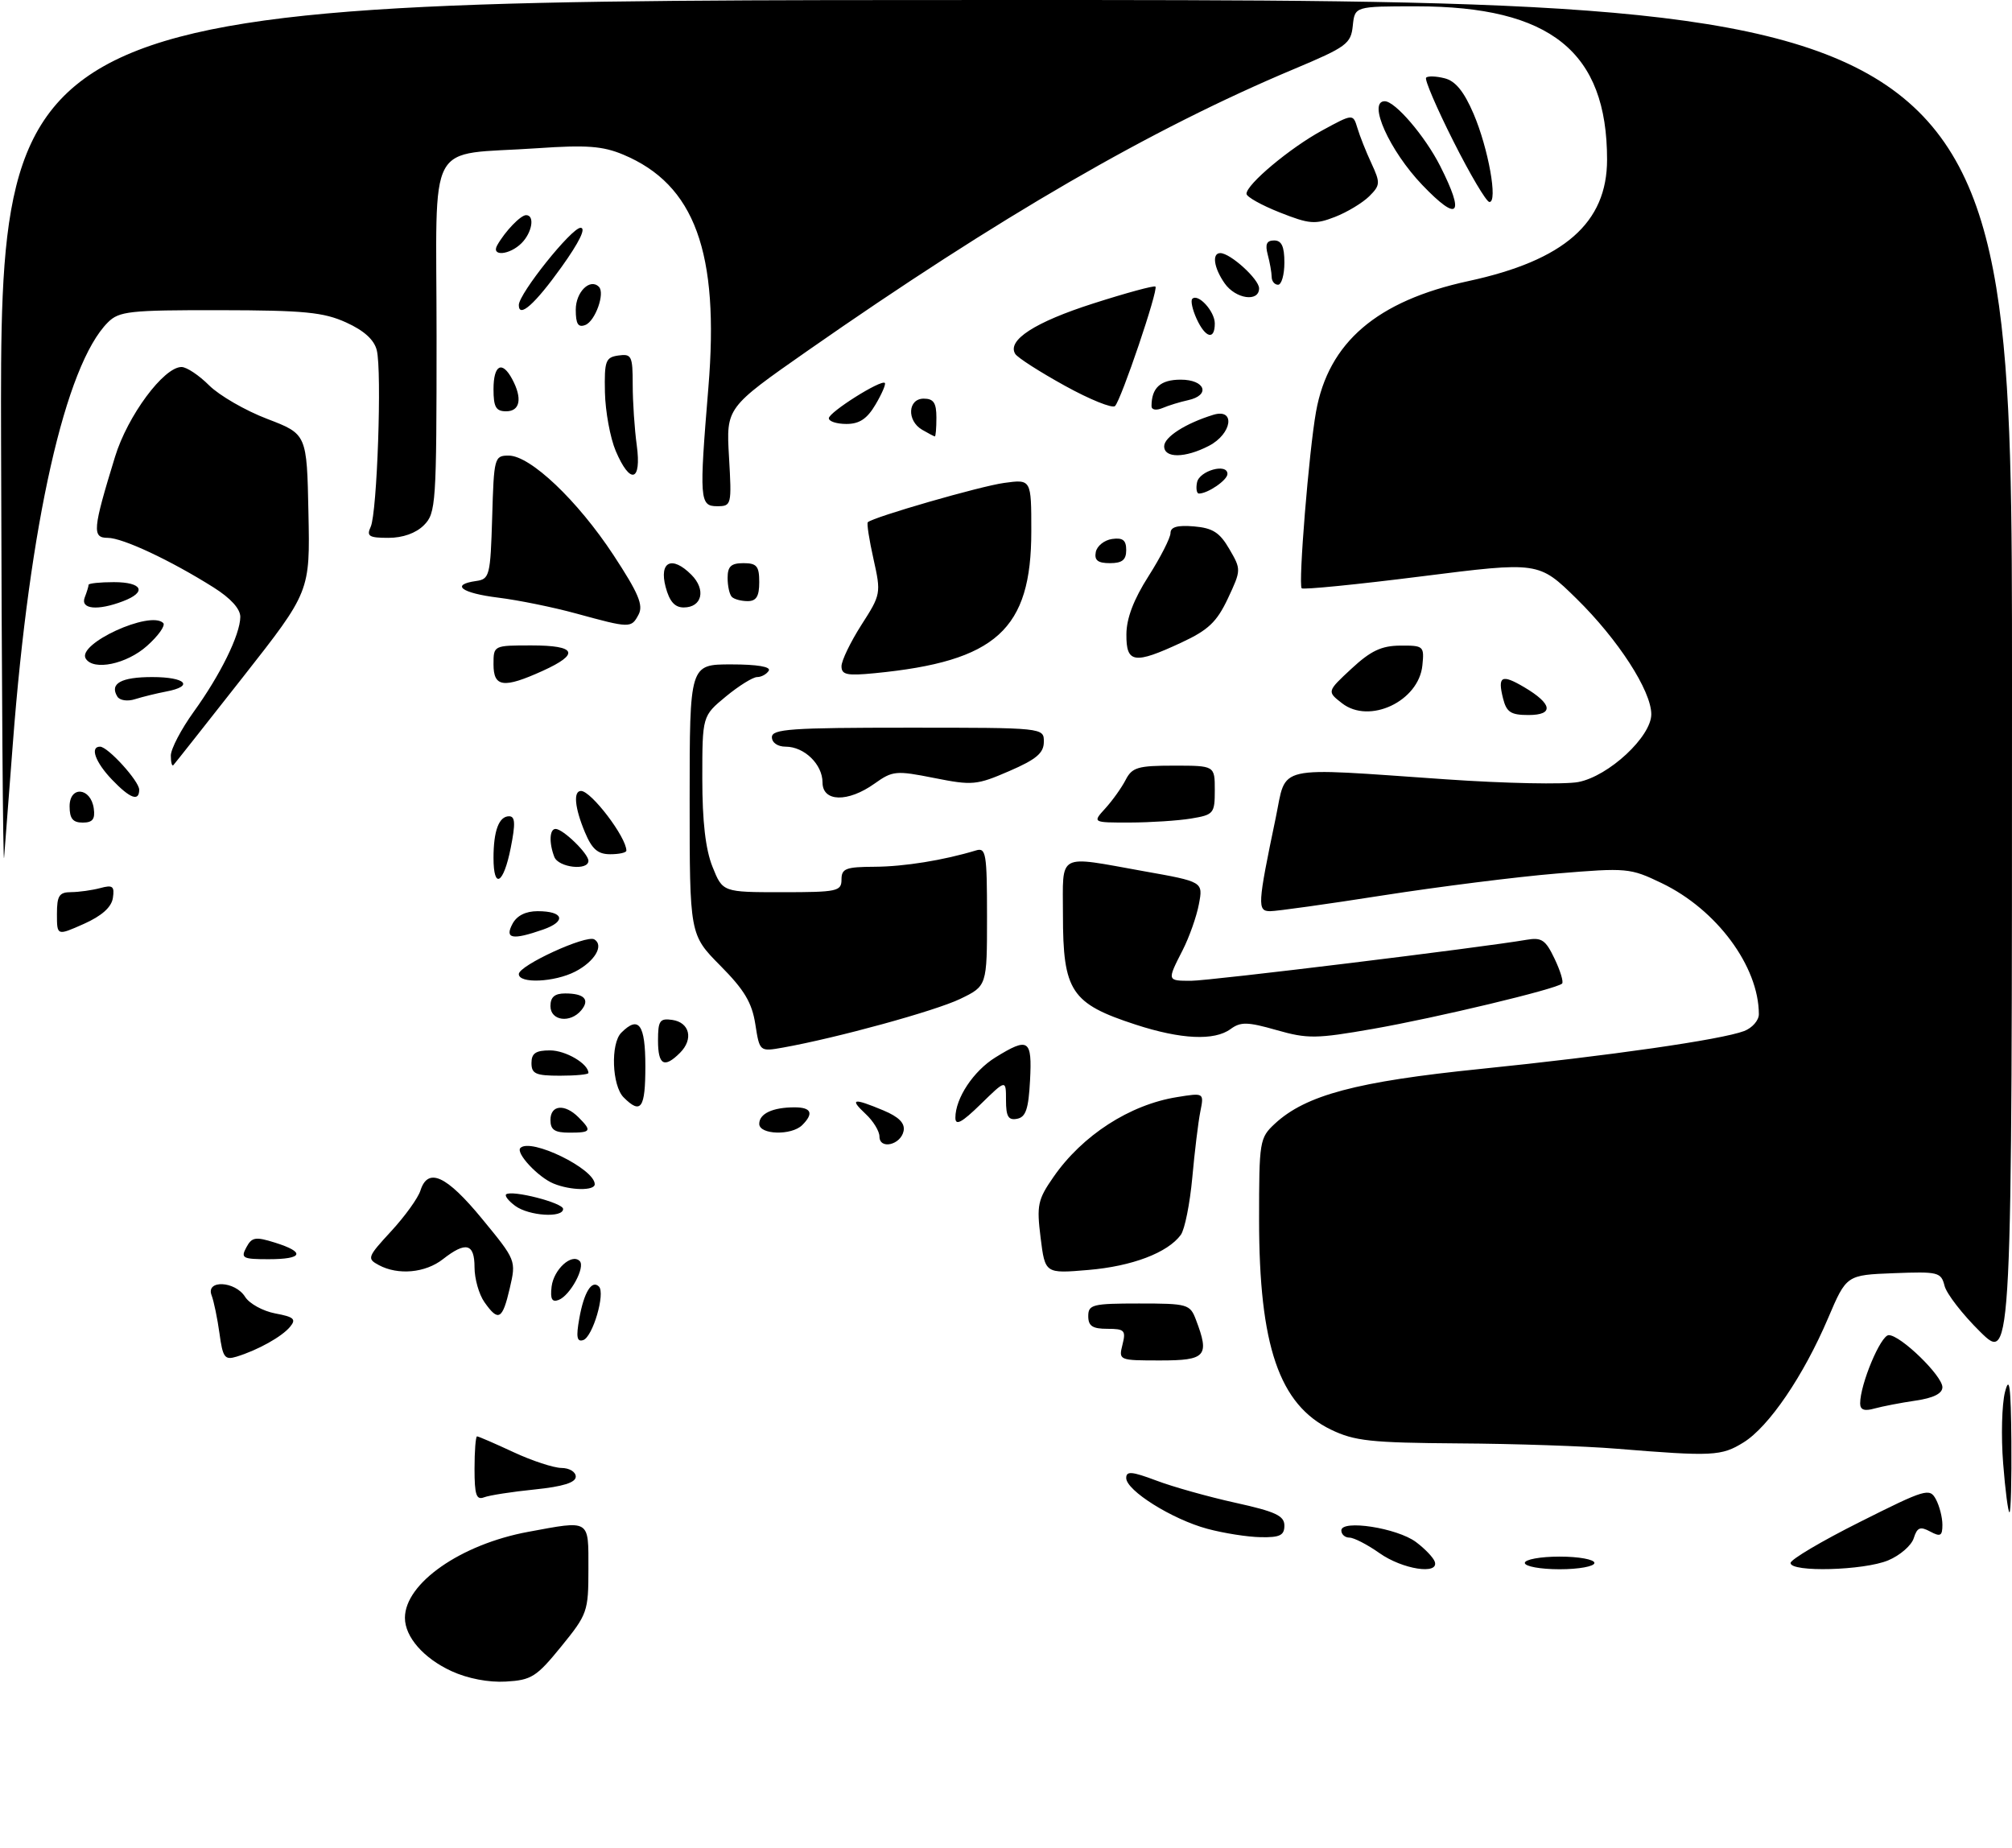 <?xml version="1.0" encoding="UTF-8" standalone="no"?>
<!DOCTYPE svg PUBLIC "-//W3C//DTD SVG 1.1//EN" "http://www.w3.org/Graphics/SVG/1.1/DTD/svg11.dtd" >
<svg xmlns="http://www.w3.org/2000/svg" xmlns:xlink="http://www.w3.org/1999/xlink" version="1.1" viewBox="0 0 318 292">
 <g >
 <path fill="currentColor"
d=" M 71.38 264.11 C 66.96 262.08 64.00 258.70 64.00 255.68 C 64.00 250.22 72.82 244.06 83.47 242.09 C 93.37 240.26 93.00 240.03 93.00 247.96 C 93.00 254.68 92.85 255.11 88.70 260.21 C 84.79 265.02 83.99 265.52 79.95 265.75 C 77.22 265.91 73.91 265.27 71.38 264.11 Z  M 218.03 245.45 C 216.12 244.10 213.98 243.00 213.28 243.00 C 212.58 243.00 212.00 242.49 212.00 241.87 C 212.00 240.11 220.82 241.47 223.80 243.70 C 225.22 244.76 226.55 246.16 226.77 246.81 C 227.47 248.92 221.67 248.02 218.03 245.45 Z  M 241.00 247.00 C 241.00 246.45 243.47 246.00 246.50 246.00 C 249.53 246.00 252.00 246.45 252.00 247.00 C 252.00 247.55 249.53 248.00 246.50 248.00 C 243.47 248.00 241.00 247.55 241.00 247.00 Z  M 283.00 247.01 C 283.00 246.46 287.94 243.54 293.97 240.52 C 304.35 235.31 304.99 235.12 305.97 236.94 C 306.54 238.00 307.00 239.81 307.00 240.97 C 307.00 242.74 306.69 242.91 305.07 242.04 C 303.49 241.19 303.01 241.38 302.47 243.09 C 302.11 244.24 300.29 245.82 298.44 246.59 C 294.60 248.20 283.00 248.51 283.00 247.01 Z  M 190.80 241.60 C 185.27 240.11 178.00 235.56 178.00 233.58 C 178.00 232.45 178.89 232.53 182.75 233.98 C 185.36 234.97 190.99 236.55 195.25 237.49 C 201.60 238.89 203.00 239.54 203.00 241.10 C 203.00 242.64 202.29 242.99 199.25 242.93 C 197.19 242.90 193.39 242.30 190.80 241.60 Z  M 316.60 231.25 C 316.26 226.99 316.40 221.93 316.89 220.00 C 317.59 217.28 317.82 219.00 317.90 227.75 C 317.95 233.94 317.82 239.00 317.60 239.00 C 317.39 239.00 316.93 235.51 316.60 231.25 Z  M 75.00 232.11 C 75.00 229.30 75.18 227.00 75.40 227.00 C 75.62 227.00 78.21 228.12 81.15 229.49 C 84.09 230.86 87.51 231.98 88.75 231.99 C 89.99 232.00 91.00 232.61 91.00 233.36 C 91.00 234.30 88.99 234.93 84.51 235.39 C 80.94 235.75 77.34 236.31 76.51 236.63 C 75.28 237.10 75.00 236.25 75.00 232.11 Z  M 255.50 228.95 C 250.55 228.54 239.33 228.16 230.57 228.11 C 216.63 228.01 214.10 227.74 210.35 225.93 C 202.18 221.97 199.00 212.67 199.00 192.74 C 199.00 180.34 199.08 179.83 201.49 177.59 C 206.38 173.06 214.42 170.92 234.00 168.93 C 254.38 166.85 272.06 164.31 275.67 162.94 C 276.95 162.45 278.00 161.25 277.99 160.27 C 277.97 152.71 271.32 143.74 262.64 139.57 C 257.65 137.17 257.16 137.12 246.04 138.05 C 239.74 138.57 227.39 140.13 218.60 141.50 C 209.80 142.88 201.78 144.00 200.76 144.00 C 198.70 144.00 198.75 143.03 201.63 129.25 C 203.40 120.74 201.07 121.27 228.50 123.16 C 237.85 123.81 247.28 124.00 249.45 123.59 C 254.26 122.67 261.00 116.41 260.99 112.87 C 260.98 109.15 255.73 101.05 249.18 94.62 C 243.19 88.75 243.19 88.75 224.64 91.09 C 214.44 92.38 205.93 93.22 205.73 92.97 C 205.18 92.27 206.88 71.32 208.00 65.07 C 209.96 54.11 217.62 47.55 232.09 44.42 C 247.24 41.15 254.00 35.22 254.00 25.22 C 254.00 8.18 245.08 1.00 223.88 1.00 C 214.13 1.00 214.13 1.00 213.81 4.07 C 213.52 6.92 212.83 7.42 204.50 10.92 C 181.95 20.38 157.93 34.29 127.63 55.44 C 114.77 64.43 114.77 64.43 115.22 72.21 C 115.66 79.83 115.62 80.00 113.33 80.00 C 110.58 80.00 110.50 78.92 111.96 61.26 C 113.73 39.88 109.81 29.16 98.49 24.43 C 95.26 23.08 92.69 22.89 85.00 23.42 C 67.09 24.66 69.00 21.12 69.00 53.11 C 69.00 79.67 68.90 81.10 67.00 83.00 C 65.74 84.26 63.67 85.00 61.39 85.00 C 58.32 85.00 57.90 84.74 58.59 83.25 C 59.61 81.04 60.38 58.65 59.55 55.35 C 59.14 53.69 57.53 52.24 54.71 50.96 C 51.14 49.34 48.10 49.04 34.75 49.02 C 20.46 49.00 18.82 49.18 17.05 50.95 C 10.33 57.67 4.68 82.69 2.03 117.50 C 1.44 125.20 0.82 133.30 0.65 135.50 C 0.48 137.70 0.26 108.11 0.17 69.75 C 0.00 0.00 0.00 0.00 159.00 0.00 C 318.00 0.00 318.00 0.00 318.00 107.71 C 318.00 215.42 318.00 215.42 312.96 210.46 C 310.19 207.73 307.66 204.47 307.34 203.21 C 306.79 201.04 306.36 200.94 299.30 201.21 C 291.84 201.50 291.84 201.50 288.94 208.30 C 285.05 217.44 279.57 225.48 275.56 227.96 C 272.07 230.12 270.70 230.19 255.50 228.95 Z  M 294.00 221.79 C 294.00 218.76 297.25 211.00 298.52 211.00 C 300.39 211.00 307.00 217.42 307.00 219.23 C 307.00 220.23 305.58 220.94 302.75 221.35 C 300.41 221.69 297.49 222.26 296.25 222.60 C 294.67 223.05 294.00 222.81 294.00 221.79 Z  M 34.69 210.73 C 34.36 208.35 33.80 205.64 33.44 204.70 C 32.49 202.22 37.16 202.43 38.74 204.95 C 39.41 206.02 41.55 207.20 43.50 207.57 C 46.46 208.12 46.85 208.47 45.85 209.68 C 44.55 211.25 40.77 213.36 37.39 214.40 C 35.52 214.97 35.21 214.56 34.69 210.73 Z  M 177.41 212.50 C 177.98 210.25 177.74 210.00 175.02 210.00 C 172.67 210.00 172.00 209.56 172.00 208.00 C 172.00 206.17 172.67 206.00 180.02 206.00 C 187.72 206.00 188.09 206.11 189.02 208.57 C 191.21 214.32 190.61 215.00 183.39 215.00 C 176.84 215.00 176.79 214.98 177.41 212.50 Z  M 91.56 208.36 C 92.29 204.23 93.54 202.20 94.66 203.32 C 95.71 204.37 93.68 211.29 92.18 211.78 C 91.18 212.11 91.03 211.31 91.56 208.36 Z  M 76.56 205.78 C 75.70 204.56 75.00 202.08 75.00 200.28 C 75.00 196.50 73.64 196.15 70.00 199.00 C 67.23 201.17 62.92 201.57 59.87 199.93 C 57.97 198.91 58.06 198.66 61.82 194.58 C 64.00 192.22 66.08 189.33 66.45 188.15 C 67.64 184.42 70.55 185.76 76.17 192.59 C 81.58 199.17 81.59 199.19 80.57 203.59 C 79.41 208.58 78.77 208.93 76.56 205.78 Z  M 87.18 203.34 C 87.51 200.62 90.35 198.02 91.62 199.29 C 92.56 200.23 90.12 204.74 88.29 205.44 C 87.24 205.84 86.95 205.30 87.18 203.34 Z  M 164.47 195.61 C 163.83 190.47 164.01 189.59 166.50 186.01 C 171.06 179.42 178.57 174.57 186.05 173.38 C 190.31 172.69 190.31 172.69 189.71 175.69 C 189.38 177.34 188.81 182.05 188.44 186.15 C 188.06 190.25 187.25 194.30 186.63 195.15 C 184.56 197.98 178.92 200.12 172.01 200.70 C 165.18 201.28 165.18 201.28 164.47 195.61 Z  M 38.93 197.14 C 39.80 195.51 40.37 195.41 43.46 196.38 C 48.32 197.90 47.90 199.00 42.46 199.00 C 38.35 199.00 38.02 198.83 38.93 197.14 Z  M 81.44 190.58 C 80.38 189.80 79.73 188.98 80.00 188.75 C 80.90 188.02 89.00 190.09 89.00 191.06 C 89.00 192.51 83.62 192.17 81.44 190.58 Z  M 87.50 187.05 C 85.06 186.06 81.46 182.20 82.25 181.42 C 83.88 179.78 94.00 184.72 94.00 187.15 C 94.00 188.21 90.17 188.15 87.50 187.05 Z  M 139.00 179.61 C 139.00 178.77 138.02 177.16 136.81 176.04 C 134.21 173.61 134.84 173.49 139.61 175.48 C 142.07 176.51 143.05 177.50 142.82 178.72 C 142.39 180.94 139.00 181.73 139.00 179.61 Z  M 87.00 177.00 C 87.00 174.61 89.25 174.39 91.43 176.57 C 93.59 178.74 93.44 179.00 90.00 179.00 C 87.67 179.00 87.00 178.56 87.00 177.00 Z  M 120.00 177.61 C 120.00 175.99 122.13 175.00 125.58 175.00 C 128.24 175.00 128.65 175.95 126.80 177.80 C 125.11 179.49 120.00 179.34 120.00 177.61 Z  M 151.00 176.65 C 151.00 173.56 153.86 169.25 157.34 167.10 C 162.57 163.87 163.14 164.25 162.80 170.74 C 162.56 175.27 162.13 176.55 160.75 176.81 C 159.37 177.08 159.00 176.45 159.00 173.87 C 159.00 170.59 159.00 170.59 155.00 174.50 C 152.01 177.42 151.00 177.96 151.00 176.65 Z  M 98.57 173.43 C 96.72 171.58 96.48 164.92 98.20 163.20 C 100.96 160.44 102.00 161.89 102.00 168.50 C 102.00 175.17 101.31 176.17 98.57 173.43 Z  M 84.00 168.00 C 84.00 166.46 84.67 166.00 86.93 166.00 C 89.41 166.00 93.00 168.11 93.00 169.57 C 93.00 169.81 90.97 170.00 88.50 170.00 C 84.67 170.00 84.00 169.70 84.00 168.00 Z  M 104.00 164.43 C 104.00 161.31 104.28 160.90 106.24 161.18 C 109.01 161.58 109.64 164.22 107.48 166.38 C 104.98 168.88 104.00 168.33 104.00 164.43 Z  M 119.38 161.86 C 118.85 158.45 117.64 156.43 113.85 152.61 C 109.00 147.71 109.00 147.71 109.00 126.36 C 109.00 105.00 109.00 105.00 115.56 105.00 C 119.68 105.00 121.89 105.37 121.50 106.00 C 121.16 106.55 120.34 107.00 119.67 107.00 C 119.00 107.00 116.78 108.38 114.73 110.07 C 111.00 113.15 111.00 113.15 111.00 123.05 C 111.00 129.82 111.51 134.23 112.61 136.98 C 114.22 141.00 114.22 141.00 123.61 141.00 C 132.33 141.00 133.00 140.86 133.00 139.00 C 133.00 137.26 133.67 137.00 138.25 136.98 C 142.92 136.95 149.10 135.96 154.25 134.40 C 155.84 133.91 156.00 134.85 156.00 144.84 C 156.00 155.82 156.00 155.82 151.75 157.87 C 147.79 159.77 132.32 164.02 123.78 165.55 C 120.06 166.21 120.06 166.21 119.38 161.86 Z  M 179.50 161.93 C 169.29 158.61 168.00 156.67 168.00 144.57 C 168.00 134.62 166.92 135.20 180.77 137.68 C 190.16 139.35 190.16 139.35 189.49 142.88 C 189.13 144.82 187.97 148.10 186.92 150.16 C 184.44 155.02 184.43 155.00 188.27 155.00 C 191.20 155.00 234.38 149.72 241.28 148.52 C 243.66 148.11 244.28 148.53 245.70 151.51 C 246.61 153.41 247.15 155.18 246.89 155.44 C 246.05 156.29 227.01 160.85 217.00 162.60 C 208.02 164.17 206.67 164.19 201.76 162.79 C 197.17 161.48 196.09 161.46 194.49 162.63 C 191.93 164.51 186.65 164.26 179.50 161.93 Z  M 87.00 159.00 C 87.00 157.57 87.67 157.00 89.33 157.00 C 92.34 157.00 93.27 157.97 91.87 159.66 C 90.13 161.75 87.00 161.33 87.00 159.00 Z  M 82.00 153.94 C 82.00 152.58 92.67 147.68 93.94 148.46 C 95.50 149.42 93.99 151.95 90.93 153.54 C 87.65 155.23 82.00 155.49 82.00 153.94 Z  M 9.00 144.45 C 9.00 141.54 9.35 141.00 11.25 140.99 C 12.49 140.98 14.55 140.69 15.84 140.35 C 17.82 139.81 18.12 140.05 17.84 141.92 C 17.61 143.38 16.09 144.74 13.25 146.01 C 9.00 147.90 9.00 147.90 9.00 144.45 Z  M 81.00 146.00 C 81.69 144.70 83.09 144.00 84.98 144.00 C 89.09 144.00 89.57 145.60 85.85 146.90 C 80.97 148.60 79.73 148.37 81.00 146.00 Z  M 78.00 135.58 C 78.00 131.29 78.86 129.00 80.46 129.00 C 81.43 129.00 81.49 130.14 80.72 134.00 C 79.59 139.72 78.00 140.65 78.00 135.58 Z  M 87.61 135.42 C 86.75 133.19 86.85 131.00 87.81 131.00 C 88.98 131.00 93.00 134.90 93.00 136.04 C 93.00 137.65 88.26 137.11 87.61 135.42 Z  M 92.45 131.53 C 90.83 127.66 90.58 125.00 91.83 125.00 C 93.44 125.00 99.00 132.31 99.00 134.43 C 99.00 134.75 97.85 135.00 96.45 135.00 C 94.48 135.00 93.57 134.20 92.45 131.53 Z  M 11.00 127.43 C 11.00 124.14 14.35 124.44 14.82 127.76 C 15.06 129.46 14.64 130.00 13.07 130.00 C 11.51 130.00 11.00 129.36 11.00 127.43 Z  M 174.70 127.75 C 175.83 126.51 177.27 124.49 177.91 123.25 C 178.93 121.27 179.84 121.00 185.54 121.00 C 192.00 121.00 192.00 121.00 192.00 124.87 C 192.00 128.56 191.83 128.77 188.25 129.36 C 186.19 129.70 181.83 129.98 178.58 129.99 C 172.65 130.00 172.65 130.00 174.70 127.75 Z  M 17.69 123.20 C 15.07 120.46 14.18 118.00 15.81 118.00 C 17.05 118.00 22.00 123.45 22.00 124.80 C 22.00 126.73 20.56 126.20 17.69 123.20 Z  M 130.00 123.65 C 130.00 120.80 127.12 118.00 124.17 118.00 C 122.91 118.00 122.00 117.37 122.00 116.50 C 122.00 115.21 125.06 115.00 143.50 115.00 C 165.00 115.00 165.00 115.00 164.98 117.25 C 164.97 119.01 163.79 120.01 159.51 121.86 C 154.36 124.09 153.68 124.15 147.65 122.95 C 141.61 121.75 141.08 121.80 138.22 123.84 C 134.01 126.84 130.00 126.75 130.00 123.65 Z  M 27.00 119.41 C 27.00 118.36 28.63 115.25 30.61 112.50 C 34.84 106.64 37.95 100.32 37.98 97.50 C 37.99 96.22 36.46 94.54 33.75 92.83 C 26.92 88.53 19.38 85.00 17.03 85.00 C 14.53 85.00 14.65 83.69 18.18 72.19 C 20.17 65.70 25.88 58.00 28.69 58.00 C 29.50 58.00 31.46 59.31 33.06 60.91 C 34.66 62.50 38.79 64.89 42.23 66.20 C 48.50 68.60 48.50 68.60 48.75 81.05 C 49.01 93.50 49.01 93.50 38.40 107.00 C 32.57 114.42 27.62 120.69 27.40 120.92 C 27.18 121.15 27.00 120.47 27.00 119.41 Z  M 212.11 111.14 C 209.72 109.28 209.72 109.28 213.61 105.67 C 216.65 102.85 218.34 102.05 221.31 102.03 C 225.00 102.00 225.12 102.11 224.81 105.15 C 224.25 110.82 216.43 114.51 212.11 111.14 Z  M 237.56 110.38 C 236.67 106.84 237.32 106.49 240.90 108.60 C 245.37 111.24 245.64 113.00 241.58 113.00 C 238.79 113.00 238.11 112.56 237.56 110.38 Z  M 18.55 110.09 C 17.28 108.03 19.13 107.00 24.06 107.00 C 29.37 107.00 30.75 108.44 26.25 109.29 C 24.74 109.58 22.54 110.12 21.36 110.49 C 20.16 110.88 18.93 110.70 18.55 110.09 Z  M 78.00 105.00 C 78.00 102.00 78.00 102.00 84.00 102.00 C 91.12 102.00 91.70 103.33 85.75 106.03 C 79.59 108.82 78.00 108.61 78.00 105.00 Z  M 133.00 105.29 C 133.00 104.40 134.42 101.47 136.14 98.77 C 139.23 93.96 139.27 93.77 138.06 88.36 C 137.38 85.33 136.97 82.70 137.16 82.53 C 138.06 81.70 154.91 76.84 158.70 76.32 C 163.00 75.73 163.00 75.73 163.00 83.96 C 163.00 99.51 157.47 104.52 138.25 106.39 C 133.87 106.82 133.00 106.64 133.00 105.29 Z  M 13.55 104.08 C 12.12 101.76 23.75 96.42 25.80 98.46 C 26.18 98.85 25.03 100.48 23.23 102.08 C 20.01 104.96 14.76 106.05 13.55 104.08 Z  M 178.03 100.25 C 178.04 97.71 179.18 94.73 181.53 91.05 C 183.44 88.05 185.00 84.98 185.00 84.24 C 185.00 83.28 186.10 82.97 188.70 83.19 C 191.67 83.44 192.78 84.15 194.30 86.77 C 196.18 90.00 196.18 90.08 194.07 94.58 C 192.32 98.29 190.98 99.57 186.72 101.55 C 179.27 105.02 177.99 104.83 178.03 100.25 Z  M 91.00 96.94 C 87.42 95.96 81.91 94.84 78.75 94.45 C 72.92 93.73 71.15 92.40 75.25 91.82 C 77.38 91.52 77.51 91.00 77.79 81.75 C 78.06 72.30 78.14 72.00 80.40 72.00 C 83.82 72.00 91.29 79.10 96.96 87.72 C 100.93 93.77 101.72 95.65 100.92 97.14 C 99.77 99.30 99.59 99.29 91.00 96.94 Z  M 13.39 94.42 C 13.73 93.55 14.00 92.65 14.00 92.42 C 14.00 92.19 15.80 92.00 18.00 92.00 C 22.53 92.00 23.27 93.57 19.43 95.02 C 15.42 96.55 12.68 96.28 13.39 94.42 Z  M 105.20 92.75 C 104.15 88.74 106.20 87.76 109.26 90.82 C 111.63 93.18 110.97 96.00 108.06 96.00 C 106.64 96.00 105.81 95.05 105.20 92.75 Z  M 115.67 94.33 C 115.30 93.97 115.00 92.62 115.00 91.33 C 115.00 89.51 115.55 89.00 117.50 89.00 C 119.61 89.00 120.00 89.47 120.00 92.00 C 120.00 94.24 119.54 95.00 118.17 95.00 C 117.16 95.00 116.03 94.70 115.67 94.33 Z  M 173.19 87.25 C 173.37 86.29 174.53 85.36 175.76 85.18 C 177.46 84.94 178.00 85.36 178.00 86.93 C 178.00 88.49 177.36 89.00 175.43 89.00 C 173.52 89.00 172.94 88.55 173.19 87.25 Z  M 189.19 76.25 C 189.54 74.39 194.00 73.14 194.00 74.90 C 194.00 75.87 190.90 78.00 189.49 78.00 C 189.14 78.00 189.00 77.21 189.19 76.25 Z  M 97.31 71.25 C 96.44 69.19 95.68 65.03 95.61 62.00 C 95.51 57.02 95.71 56.47 97.75 56.18 C 99.82 55.89 100.00 56.25 100.00 60.79 C 100.00 63.50 100.29 67.81 100.64 70.36 C 101.43 76.16 99.60 76.65 97.31 71.25 Z  M 184.00 70.53 C 184.00 69.07 187.37 66.91 191.75 65.56 C 195.32 64.46 194.74 68.57 191.05 70.47 C 187.30 72.41 184.00 72.44 184.00 70.53 Z  M 145.75 67.92 C 143.29 66.49 143.47 63.00 146.00 63.00 C 147.56 63.00 148.00 63.67 148.00 66.00 C 148.00 67.65 147.89 68.99 147.75 68.97 C 147.61 68.95 146.71 68.48 145.75 67.92 Z  M 131.00 66.10 C 131.00 65.15 139.26 59.94 139.85 60.52 C 140.04 60.71 139.38 62.24 138.38 63.93 C 137.05 66.19 135.83 67.00 133.78 67.00 C 132.25 67.00 131.00 66.60 131.00 66.10 Z  M 78.00 61.50 C 78.00 57.65 79.36 56.93 80.96 59.93 C 82.59 62.97 82.20 65.00 80.00 65.00 C 78.38 65.00 78.00 64.33 78.00 61.50 Z  M 168.30 60.96 C 164.35 58.78 160.82 56.52 160.46 55.93 C 159.13 53.78 163.56 50.91 172.79 47.96 C 178.00 46.29 182.42 45.09 182.62 45.29 C 183.11 45.77 177.21 63.19 176.23 64.17 C 175.82 64.58 172.24 63.14 168.30 60.96 Z  M 182.00 64.19 C 182.00 61.28 183.41 60.00 186.61 60.00 C 190.51 60.00 191.38 62.47 187.75 63.25 C 186.51 63.52 184.71 64.07 183.75 64.48 C 182.74 64.90 182.00 64.78 182.00 64.19 Z  M 189.12 50.37 C 188.46 48.92 188.16 47.51 188.44 47.23 C 189.36 46.31 192.00 49.20 192.00 51.12 C 192.00 53.82 190.52 53.43 189.12 50.37 Z  M 91.00 48.94 C 91.00 46.14 93.26 43.92 94.66 45.33 C 95.66 46.33 94.08 50.75 92.51 51.36 C 91.37 51.80 91.00 51.20 91.00 48.94 Z  M 82.00 48.21 C 82.00 46.42 90.33 36.00 91.76 36.00 C 92.67 36.00 91.58 38.24 88.75 42.20 C 84.55 48.07 82.00 50.34 82.00 48.21 Z  M 193.56 44.78 C 191.85 42.34 191.51 40.00 192.87 40.00 C 194.46 40.00 199.00 44.13 199.00 45.57 C 199.00 47.79 195.29 47.25 193.56 44.78 Z  M 200.99 43.75 C 200.98 43.06 200.70 41.49 200.37 40.25 C 199.93 38.60 200.19 38.00 201.38 38.00 C 202.56 38.00 203.00 38.94 203.00 41.50 C 203.00 43.42 202.55 45.00 202.00 45.00 C 201.45 45.00 200.99 44.44 200.99 43.75 Z  M 78.59 38.75 C 79.85 36.53 82.29 34.00 83.15 34.00 C 84.56 34.00 84.11 36.75 82.43 38.43 C 80.54 40.32 77.56 40.57 78.59 38.75 Z  M 202.26 33.57 C 199.38 32.43 197.02 31.11 197.01 30.63 C 196.99 29.15 203.88 23.38 208.98 20.61 C 213.85 17.96 213.85 17.96 214.54 20.23 C 214.91 21.48 215.91 24.00 216.76 25.82 C 218.19 28.91 218.16 29.28 216.40 31.03 C 215.35 32.06 212.93 33.53 211.00 34.28 C 207.86 35.50 206.96 35.43 202.26 33.57 Z  M 224.81 29.25 C 219.61 23.82 216.10 16.00 218.86 16.00 C 220.51 16.00 225.22 21.51 227.61 26.21 C 231.58 34.05 230.52 35.21 224.81 29.25 Z  M 229.70 22.30 C 227.06 17.06 225.12 12.54 225.40 12.27 C 225.68 11.99 226.99 12.03 228.32 12.37 C 230.03 12.79 231.38 14.45 232.89 17.96 C 235.24 23.44 236.78 32.05 235.39 31.92 C 234.90 31.87 232.34 27.55 229.70 22.30 Z "/>
</g>
</svg>